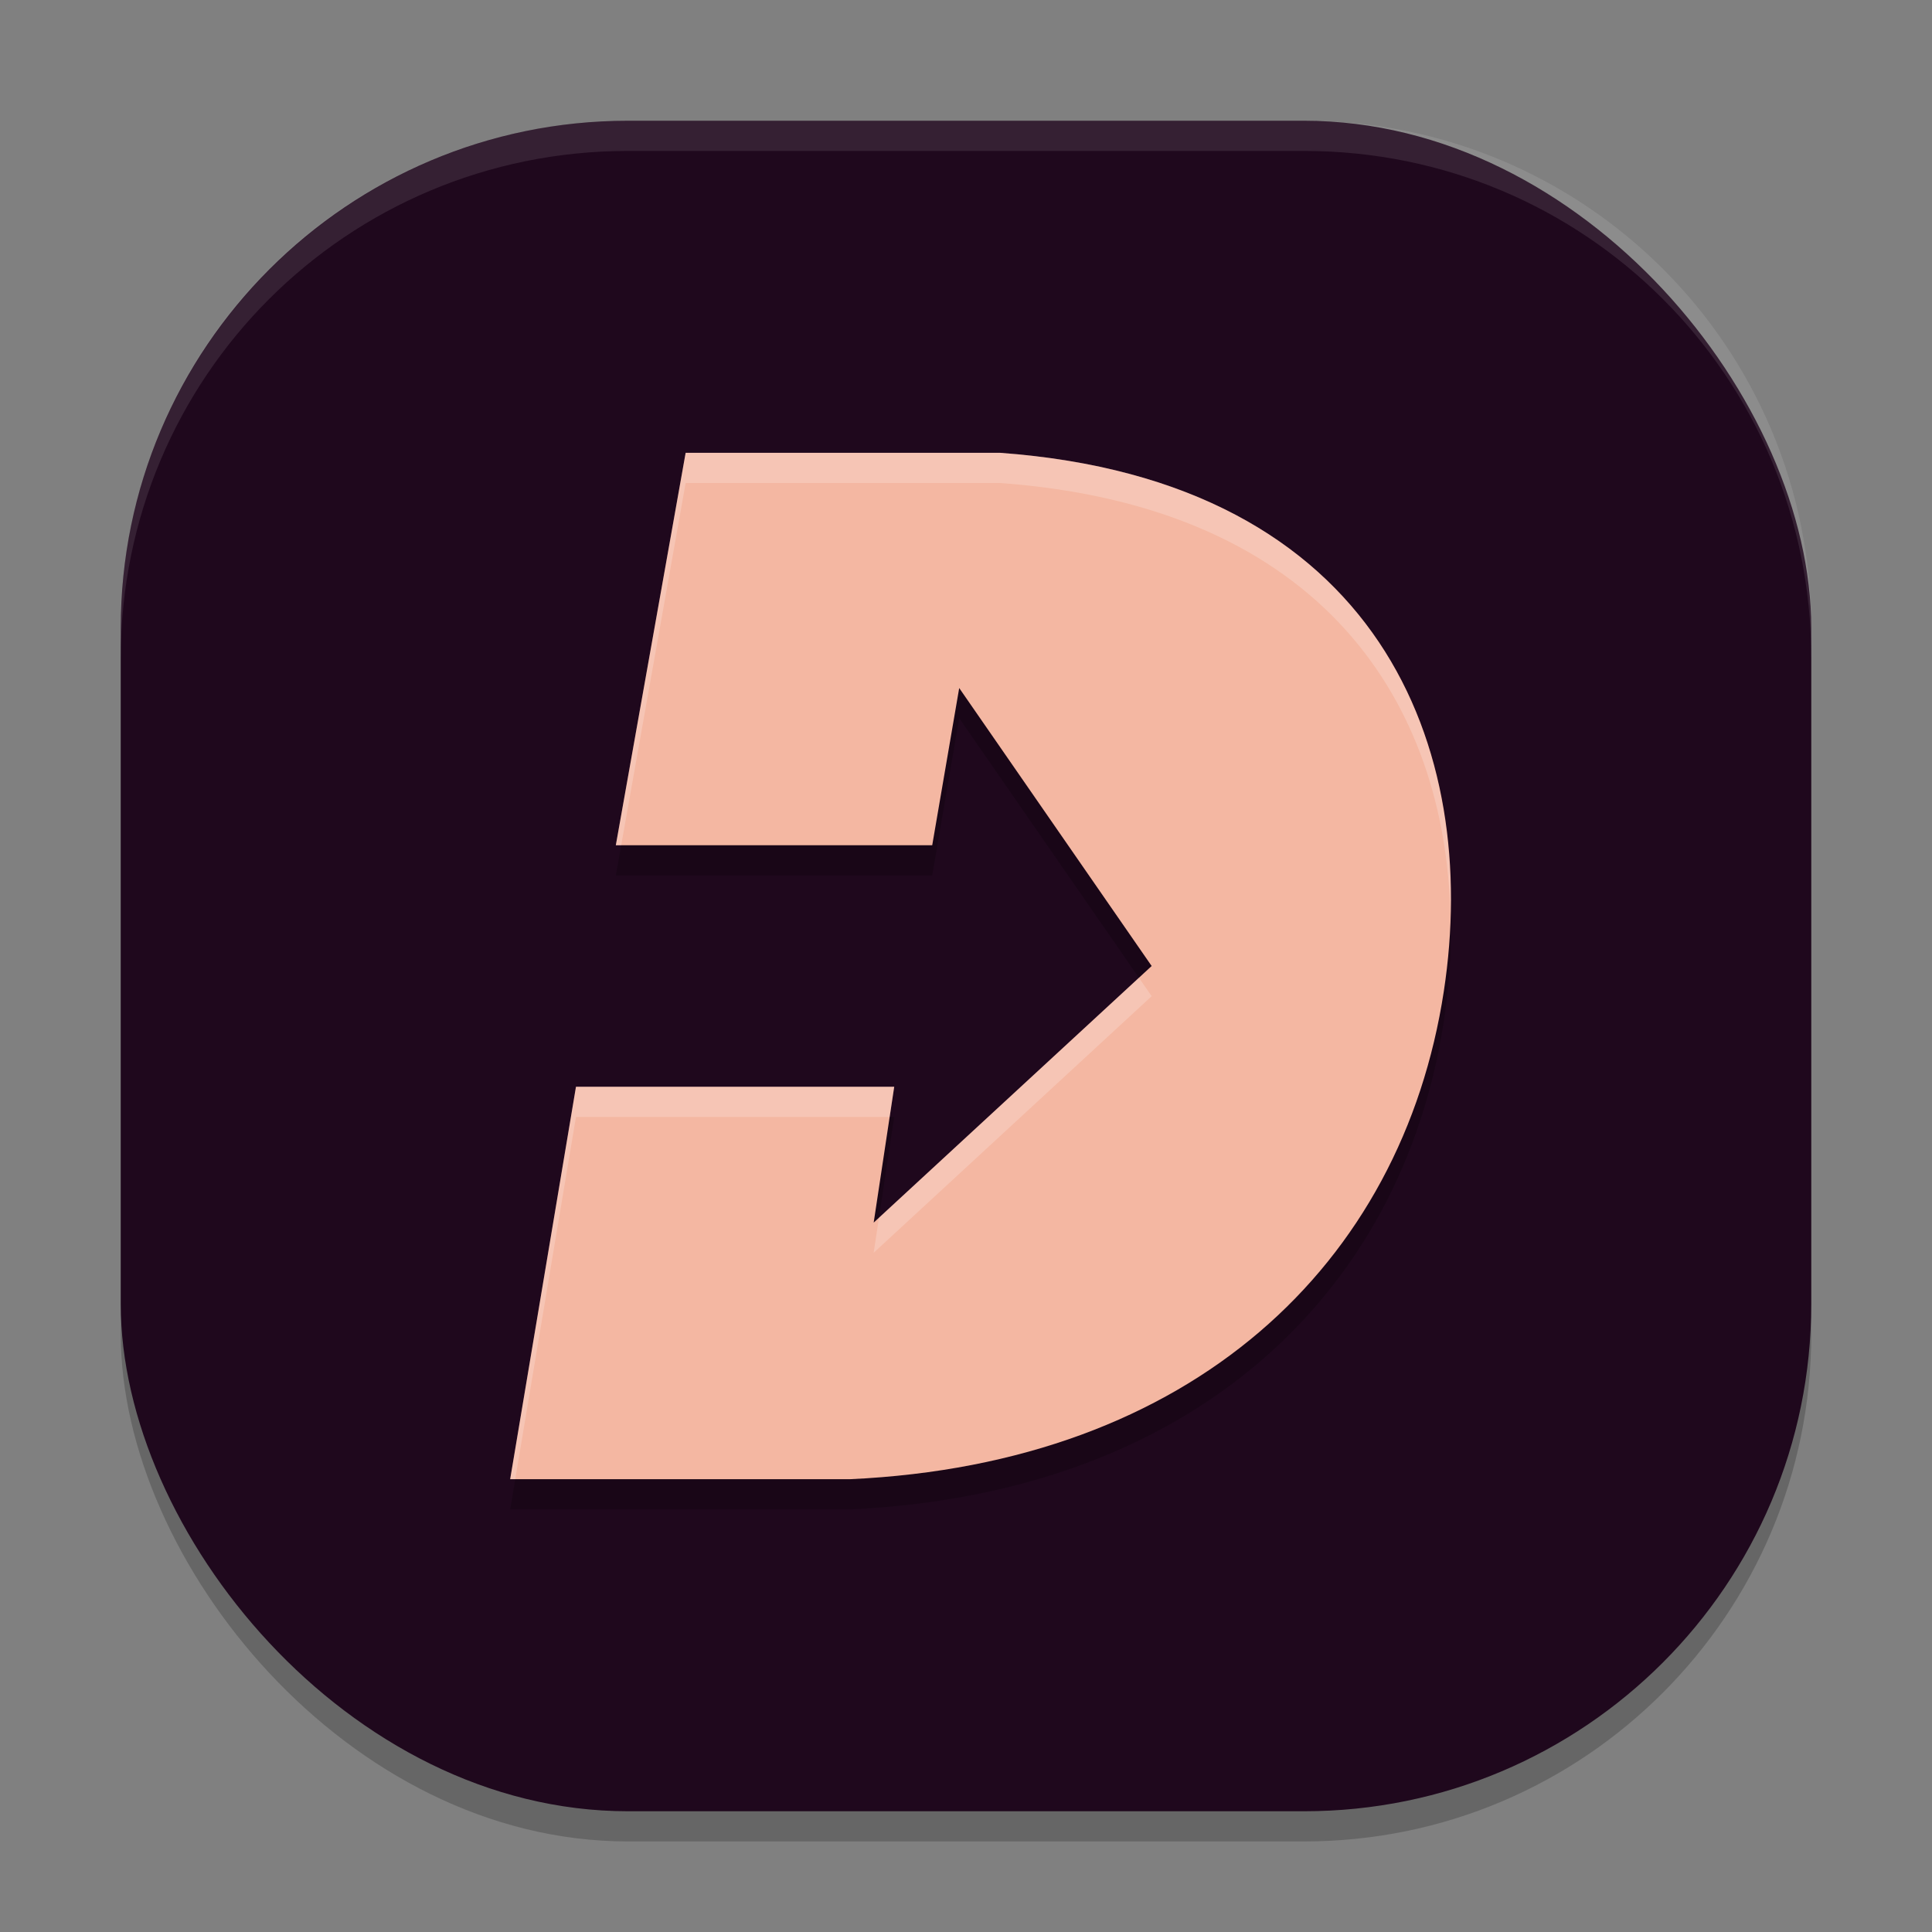 <svg xmlns="http://www.w3.org/2000/svg" width="64" height="64" version="1">
 <rect width="100%" height="100%" fill="#808080" stroke="none"/>
 <rect style="opacity:0.2" width="56" height="56" x="4" y="5" rx="16.8" ry="16.8"/>
 <rect style="fill:#1f081d" width="56" height="56" x="4" y="4" rx="16.8" ry="16.8"/>
 <path style="opacity:0.2" d="M 22.713,16 20.4,29 H 30.881 L 31.775,23.792 38.15,33 28.942,41.5 29.622,37 H 19.08 L 16.9,50 H 28.164 C 39.48,49.479 46.444,42.9 47.829,33.833 49.049,25.84 45.763,16.922 33.128,16 Z"/>
 <path style="fill:#f4b7a2" d="M 22.713,15 20.4,28 H 30.881 L 31.775,22.792 38.15,32 28.942,40.5 29.622,36 H 19.08 L 16.9,49 H 28.164 C 39.48,48.479 46.444,41.9 47.829,32.833 49.049,24.84 45.763,15.922 33.128,15 Z"/>
 <path style="fill:#ffffff;opacity:0.1" d="M 20.801 4 C 11.494 4 4 11.494 4 20.801 L 4 21.801 C 4 12.494 11.494 5 20.801 5 L 43.199 5 C 52.506 5 60 12.494 60 21.801 L 60 20.801 C 60 11.494 52.506 4 43.199 4 L 20.801 4 z"/>
 <path style="opacity:0.2;fill:#ffffff" d="M 22.713 15 L 20.4 28 L 20.578 28 L 22.713 16 L 33.129 16 C 43.915 16.787 47.874 23.402 48.047 30.293 C 48.244 23.054 44.437 15.825 33.129 15 L 22.713 15 z M 37.729 32.391 L 29.117 40.338 L 28.941 41.5 L 38.15 33 L 37.729 32.391 z M 19.08 36 L 16.9 49 L 17.068 49 L 19.08 37 L 29.471 37 L 29.623 36 L 19.08 36 z"/>
</svg>
